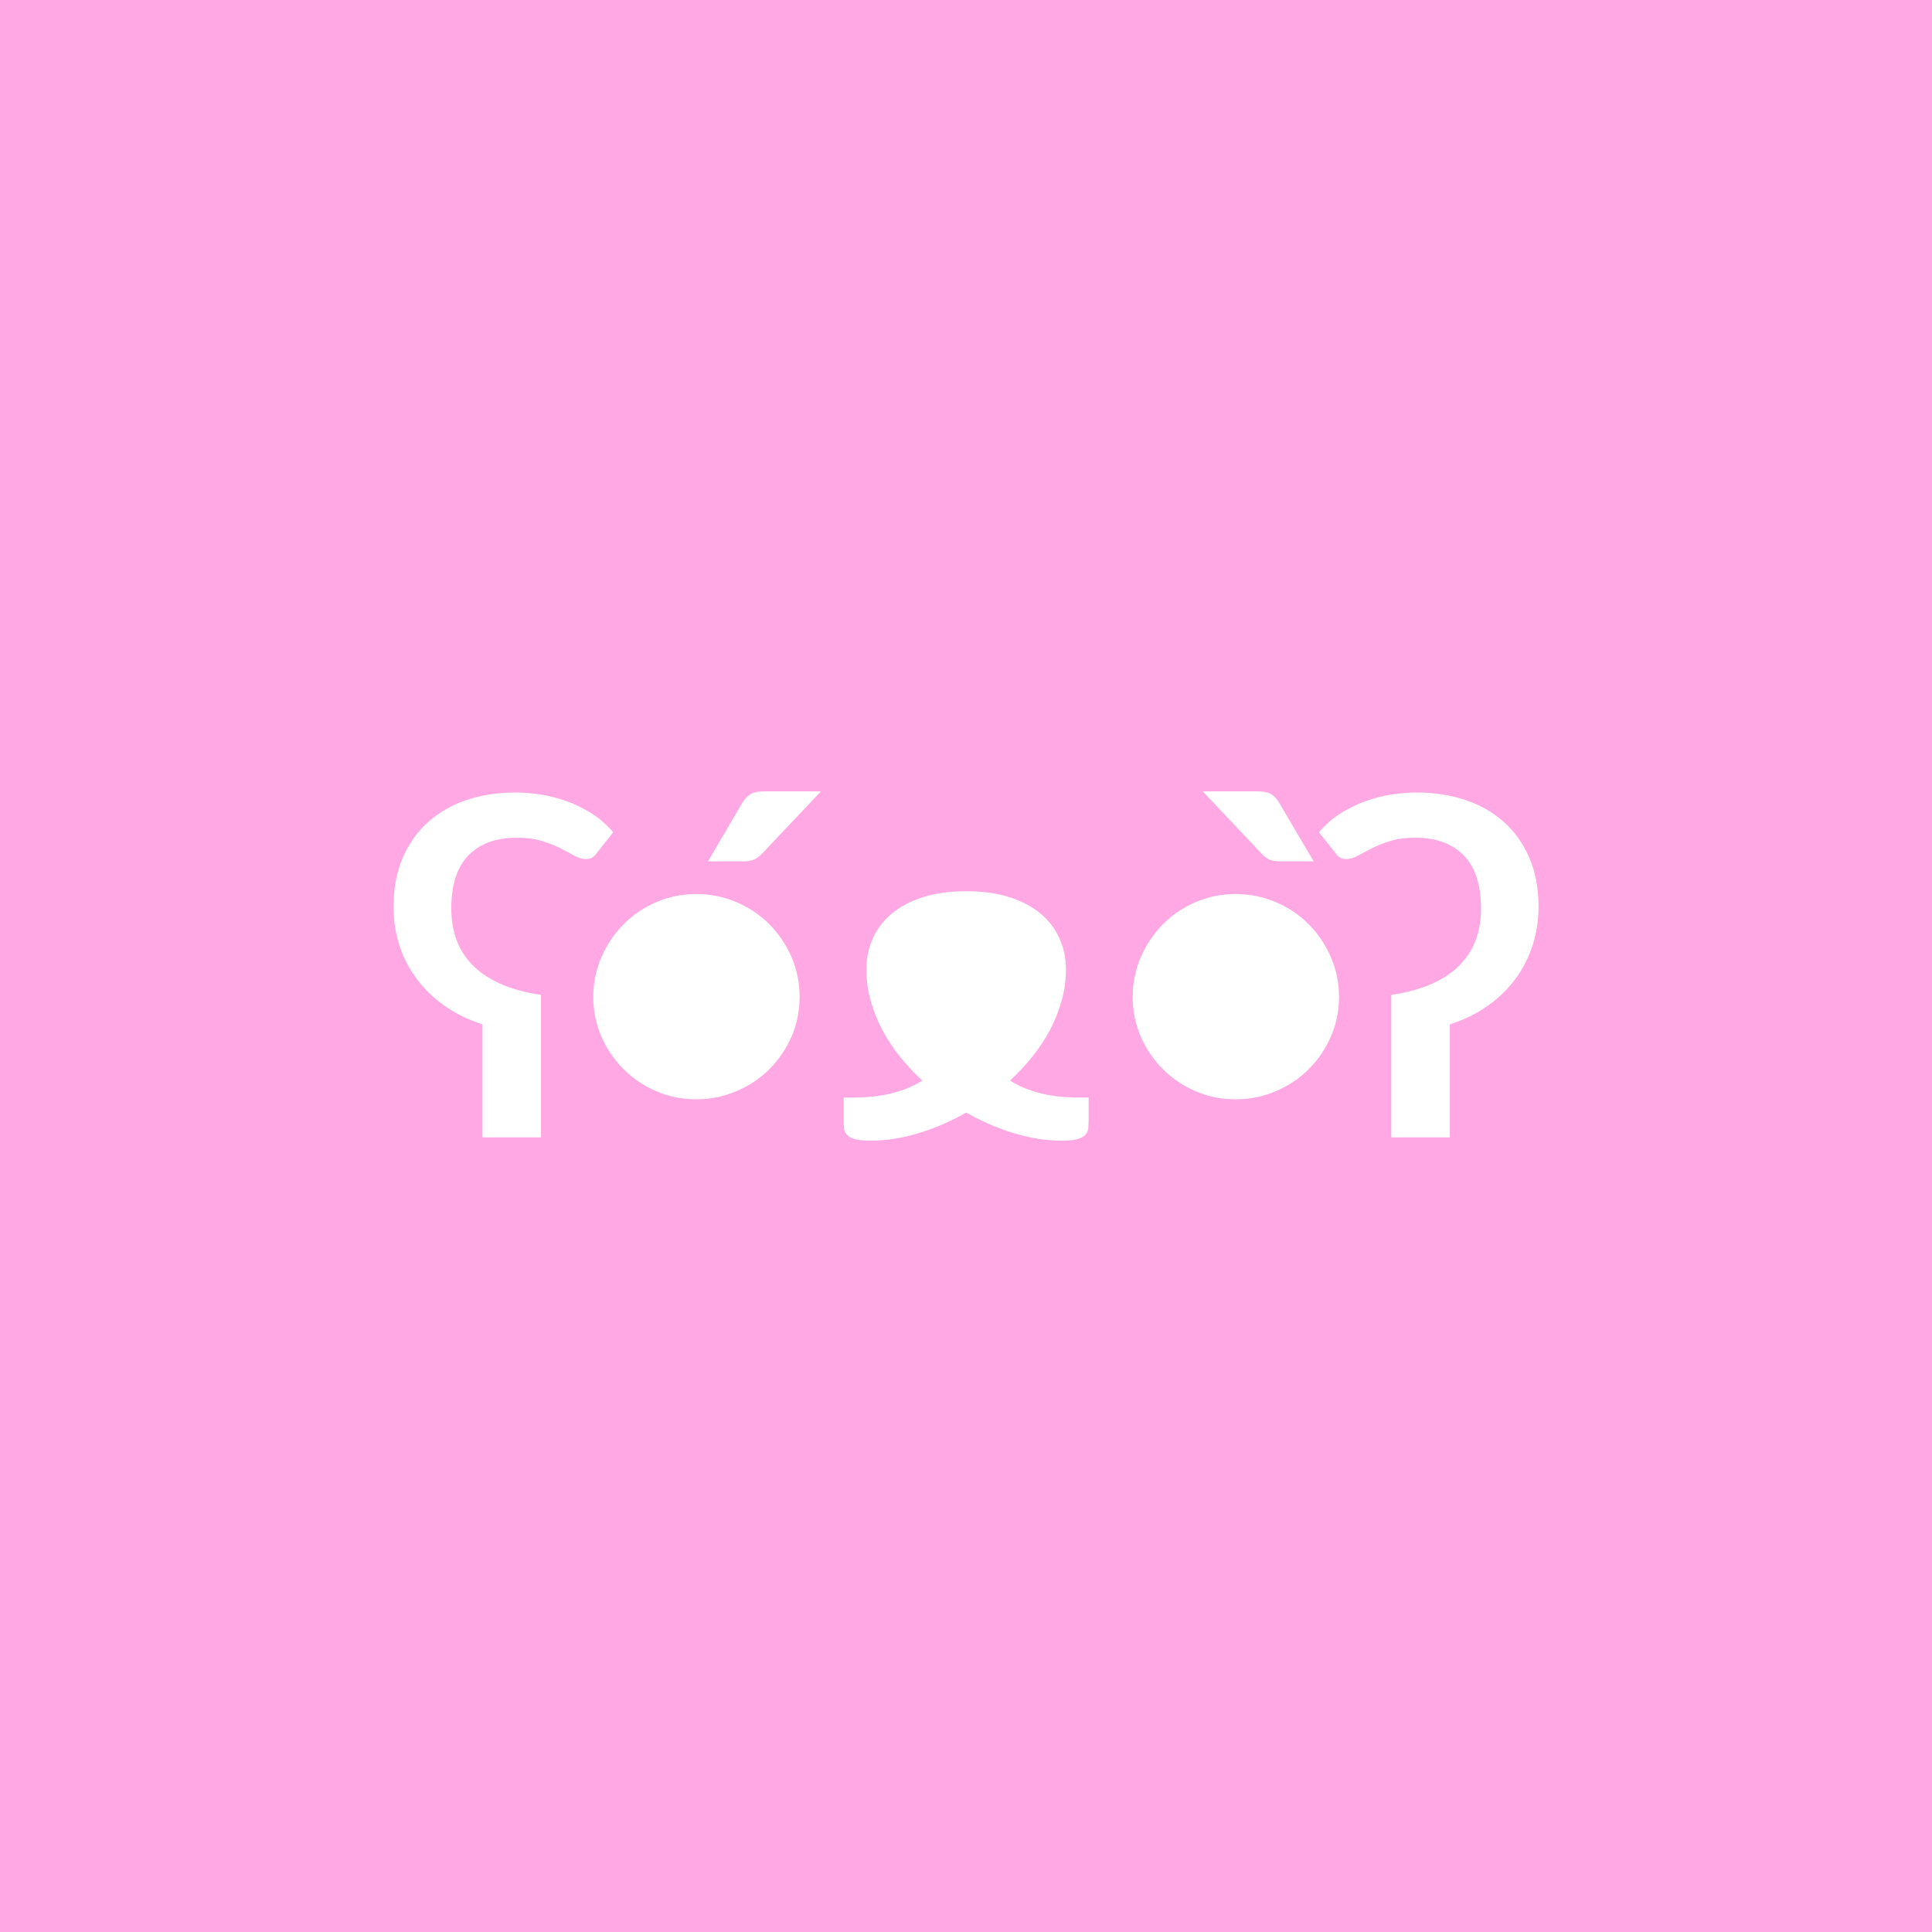 <svg xmlns="http://www.w3.org/2000/svg" width="200" height="200" viewBox="0 0 200 200"><rect width="100%" height="100%" fill="#ffa8e4"/><path fill="#ffffff" d="M49.945 117.74v-11.69q-2.23-.73-3.94-1.94-1.72-1.22-2.89-2.81-1.18-1.59-1.78-3.48-.6-1.88-.6-3.94 0-2.89.97-5.11t2.66-3.71q1.69-1.5 3.99-2.26 2.3-.76 5-.76 1.25 0 2.61.21 1.36.21 2.69.69 1.34.48 2.58 1.26 1.23.78 2.24 1.96l-1.74 2.2q-.37.57-1.1.57-.57 0-1.18-.35-.61-.34-1.42-.75-.81-.42-1.91-.76-1.1-.35-2.6-.35-3.26 0-5.03 1.83-1.78 1.82-1.78 5.52 0 1.67.51 3.14.52 1.47 1.63 2.63 1.12 1.17 2.88 1.97 1.77.81 4.27 1.18v14.75h-6.06Zm11.47-14.53q0-2.2.85-4.14.84-1.93 2.29-3.39 1.44-1.46 3.38-2.29 1.93-.84 4.14-.84 2.2 0 4.16.84 1.96.83 3.41 2.29 1.44 1.46 2.29 3.39.84 1.94.84 4.14 0 2.18-.84 4.11-.85 1.92-2.29 3.36-1.45 1.45-3.41 2.28-1.96.84-4.16.84-2.21 0-4.14-.84-1.94-.83-3.38-2.28-1.45-1.44-2.29-3.36-.85-1.93-.85-4.11Zm17.69-21.29h5.88l-6.05 6.4q-.47.49-.9.67-.43.18-1.11.18h-3.63l3.48-5.95q.37-.64.86-.97.49-.33 1.47-.33Zm32.68 31.7h.91v2.23q0 .47-.03.87-.02.41-.27.71-.24.31-.82.48-.57.17-1.67.17-2.38 0-4.92-.76-2.53-.76-4.96-2.15-2.45 1.39-4.98 2.15-2.54.76-4.89.76-1.13 0-1.7-.17-.58-.17-.82-.48-.25-.3-.27-.71-.03-.4-.03-.87v-2.23h.91q.76 0 1.63-.06.87-.06 1.8-.24.93-.19 1.9-.53.96-.34 1.9-.93-1.28-1.18-2.34-2.51-1.07-1.34-1.83-2.79-.76-1.46-1.19-3.02-.43-1.55-.43-3.17 0-1.76.68-3.25.67-1.48 1.97-2.56 1.3-1.08 3.23-1.69 1.94-.61 4.46-.61 2.53 0 4.45.61 1.92.61 3.22 1.69 1.3 1.08 1.97 2.56.68 1.49.68 3.25 0 1.62-.43 3.17-.43 1.56-1.19 3.02-.76 1.45-1.83 2.79-1.06 1.33-2.34 2.51.94.59 1.9.93.97.34 1.9.53.93.18 1.8.24t1.63.06Zm5.47-10.41q0-2.2.84-4.14.85-1.93 2.29-3.39 1.45-1.46 3.38-2.29 1.94-.84 4.14-.84 2.21 0 4.17.84 1.96.83 3.4 2.29 1.45 1.46 2.29 3.39.85 1.94.85 4.14 0 2.18-.85 4.11-.84 1.92-2.29 3.36-1.44 1.45-3.4 2.28-1.96.84-4.17.84-2.2 0-4.14-.84-1.93-.83-3.38-2.28-1.44-1.44-2.29-3.36-.84-1.93-.84-4.11Zm7.25-21.29h5.66q1 0 1.49.33t.83.97l3.51 5.95h-3.46q-.68 0-1.11-.18-.43-.18-.87-.67l-6.05-6.4Zm13.79 6.44-1.76-2.2q1-1.18 2.24-1.96 1.24-.78 2.57-1.26 1.34-.48 2.71-.69 1.37-.21 2.62-.21 2.67 0 4.97.76 2.31.76 4 2.26 1.69 1.49 2.66 3.71.96 2.22.96 5.11 0 2.06-.6 3.94-.6 1.89-1.76 3.48-1.16 1.59-2.88 2.81-1.71 1.21-3.94 1.94v11.69h-6.06v-14.75q2.5-.37 4.27-1.18 1.76-.8 2.88-1.97 1.11-1.16 1.63-2.63.51-1.47.51-3.14 0-3.7-1.79-5.52-1.79-1.83-5.02-1.83-1.52 0-2.61.35-1.09.34-1.9.76-.81.41-1.43.75-.63.35-1.17.35-.76 0-1.1-.57Z"/></svg>